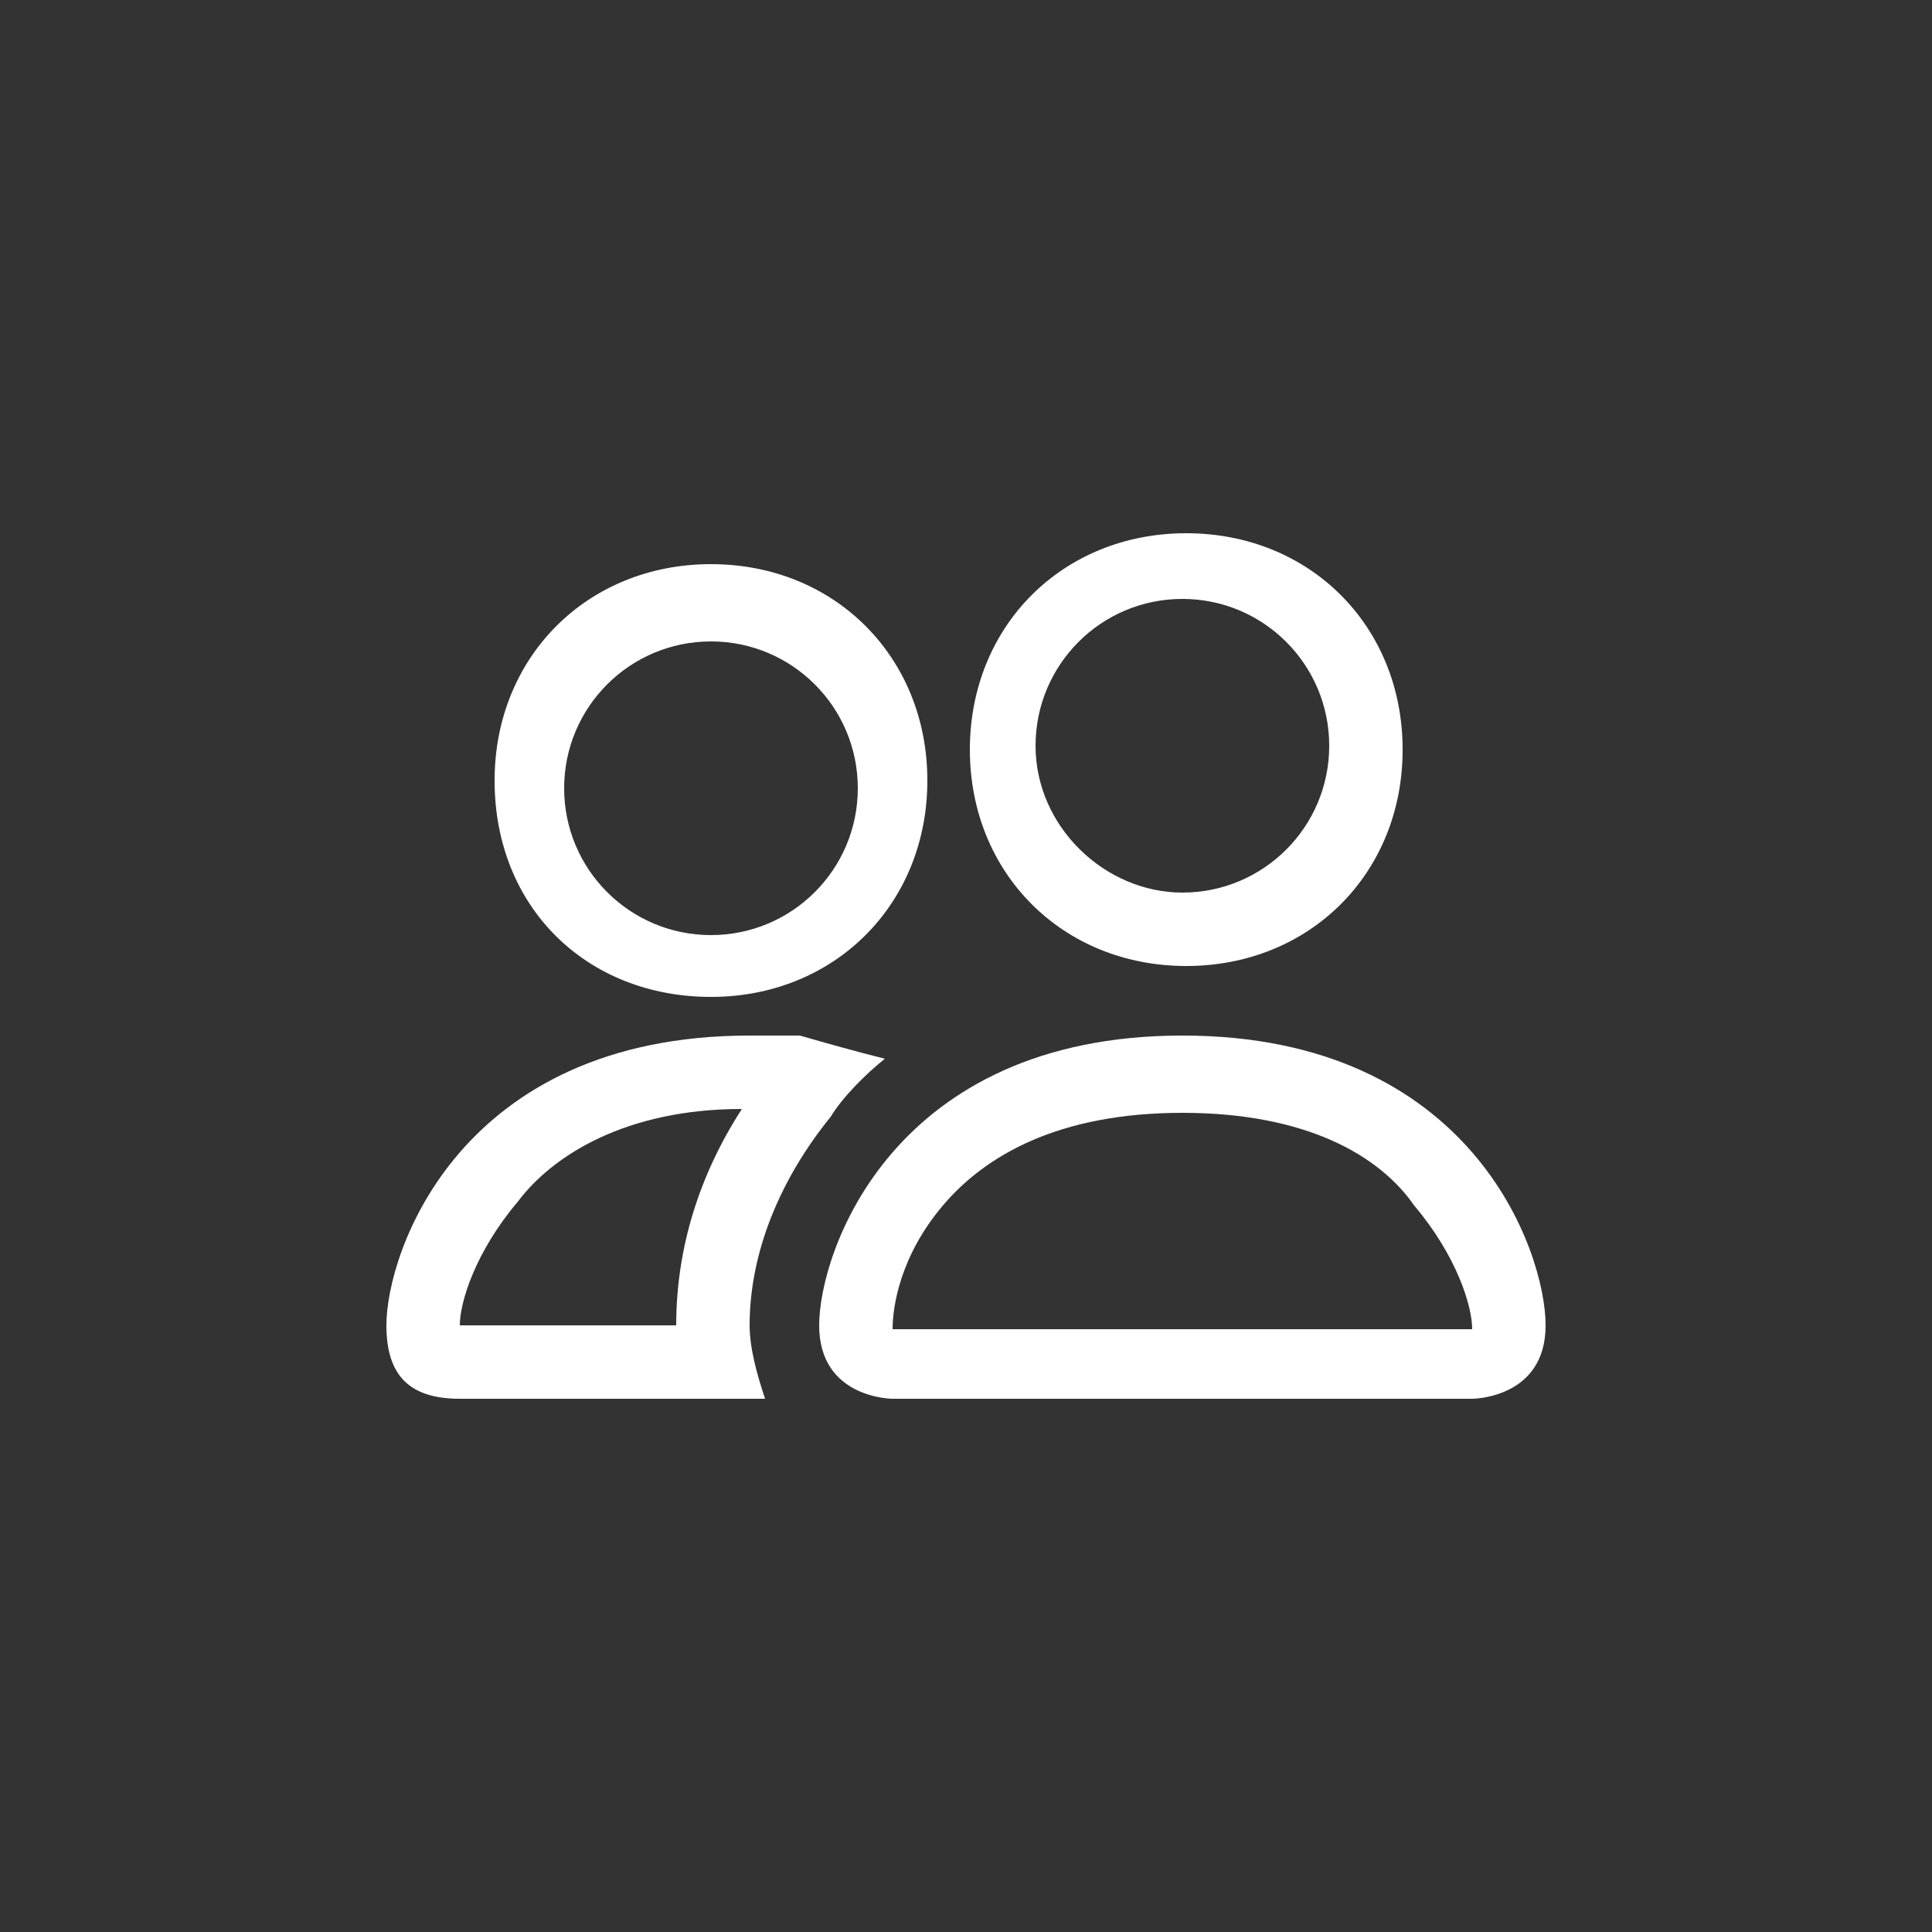 <?xml version="1.0" encoding="utf-8"?>
<!-- Generator: Adobe Illustrator 25.2.3, SVG Export Plug-In . SVG Version: 6.00 Build 0)  -->
<svg version="1.1" id="Capa_1" xmlns="http://www.w3.org/2000/svg" xmlns:xlink="http://www.w3.org/1999/xlink" x="0px" y="0px"
	 viewBox="0 0 50 50" style="enable-background:new 0 0 50 50;" xml:space="preserve">
<rect x="0" y="0" width="50" height="50" fill="#333333" stroke="none"/>
<style type="text/css">
	.st0{fill:#FFFFFF;}
</style>
<path class="st0" d="M38.1,36.2c0,0,1.9,0,1.9-1.9s-1.9-7.5-9.4-7.5s-9.4,5.6-9.4,7.5s1.9,1.9,1.9,1.9H38.1z M23.1,34.4L23.1,34.4
	c0-0.6,0.2-1.9,1.3-3.2c1.1-1.3,3-2.4,6.2-2.4s5.1,1.1,6,2.4c1.1,1.3,1.5,2.6,1.5,3.2l0,0l0,0H23.1z M30.6,23.1
	c2.1,0,3.8-1.7,3.8-3.8s-1.7-3.8-3.8-3.8s-3.8,1.7-3.8,3.8S28.6,23.1,30.6,23.1z M36.3,19.4c0,3.2-2.4,5.6-5.6,5.6s-5.6-2.4-5.6-5.6
	s2.4-5.6,5.6-5.6S36.3,16.2,36.3,19.4z M22.9,27.4c-0.8-0.2-1.5-0.4-2.2-0.6c-0.4,0-0.9,0-1.3,0c-7.5,0-9.4,5.6-9.4,7.5
	c0,1.3,0.6,1.9,1.9,1.9h7.9c-0.2-0.6-0.4-1.3-0.4-1.9c0-1.9,0.8-3.8,2.1-5.4C21.8,28.4,22.4,27.8,22.9,27.4z M19.2,28.7
	c-1.1,1.7-1.7,3.6-1.7,5.6h-5.6c0-0.6,0.4-1.9,1.5-3.2C14.3,29.9,16.2,28.7,19.2,28.7L19.2,28.7z M12.8,20.2c0-3.2,2.4-5.6,5.6-5.6
	S24,17,24,20.2s-2.4,5.6-5.6,5.6S12.8,23.5,12.8,20.2z M18.4,16.6c-2.1,0-3.8,1.7-3.8,3.8s1.7,3.8,3.8,3.8s3.8-1.7,3.8-3.8
	S20.5,16.6,18.4,16.6z"/>
</svg>

